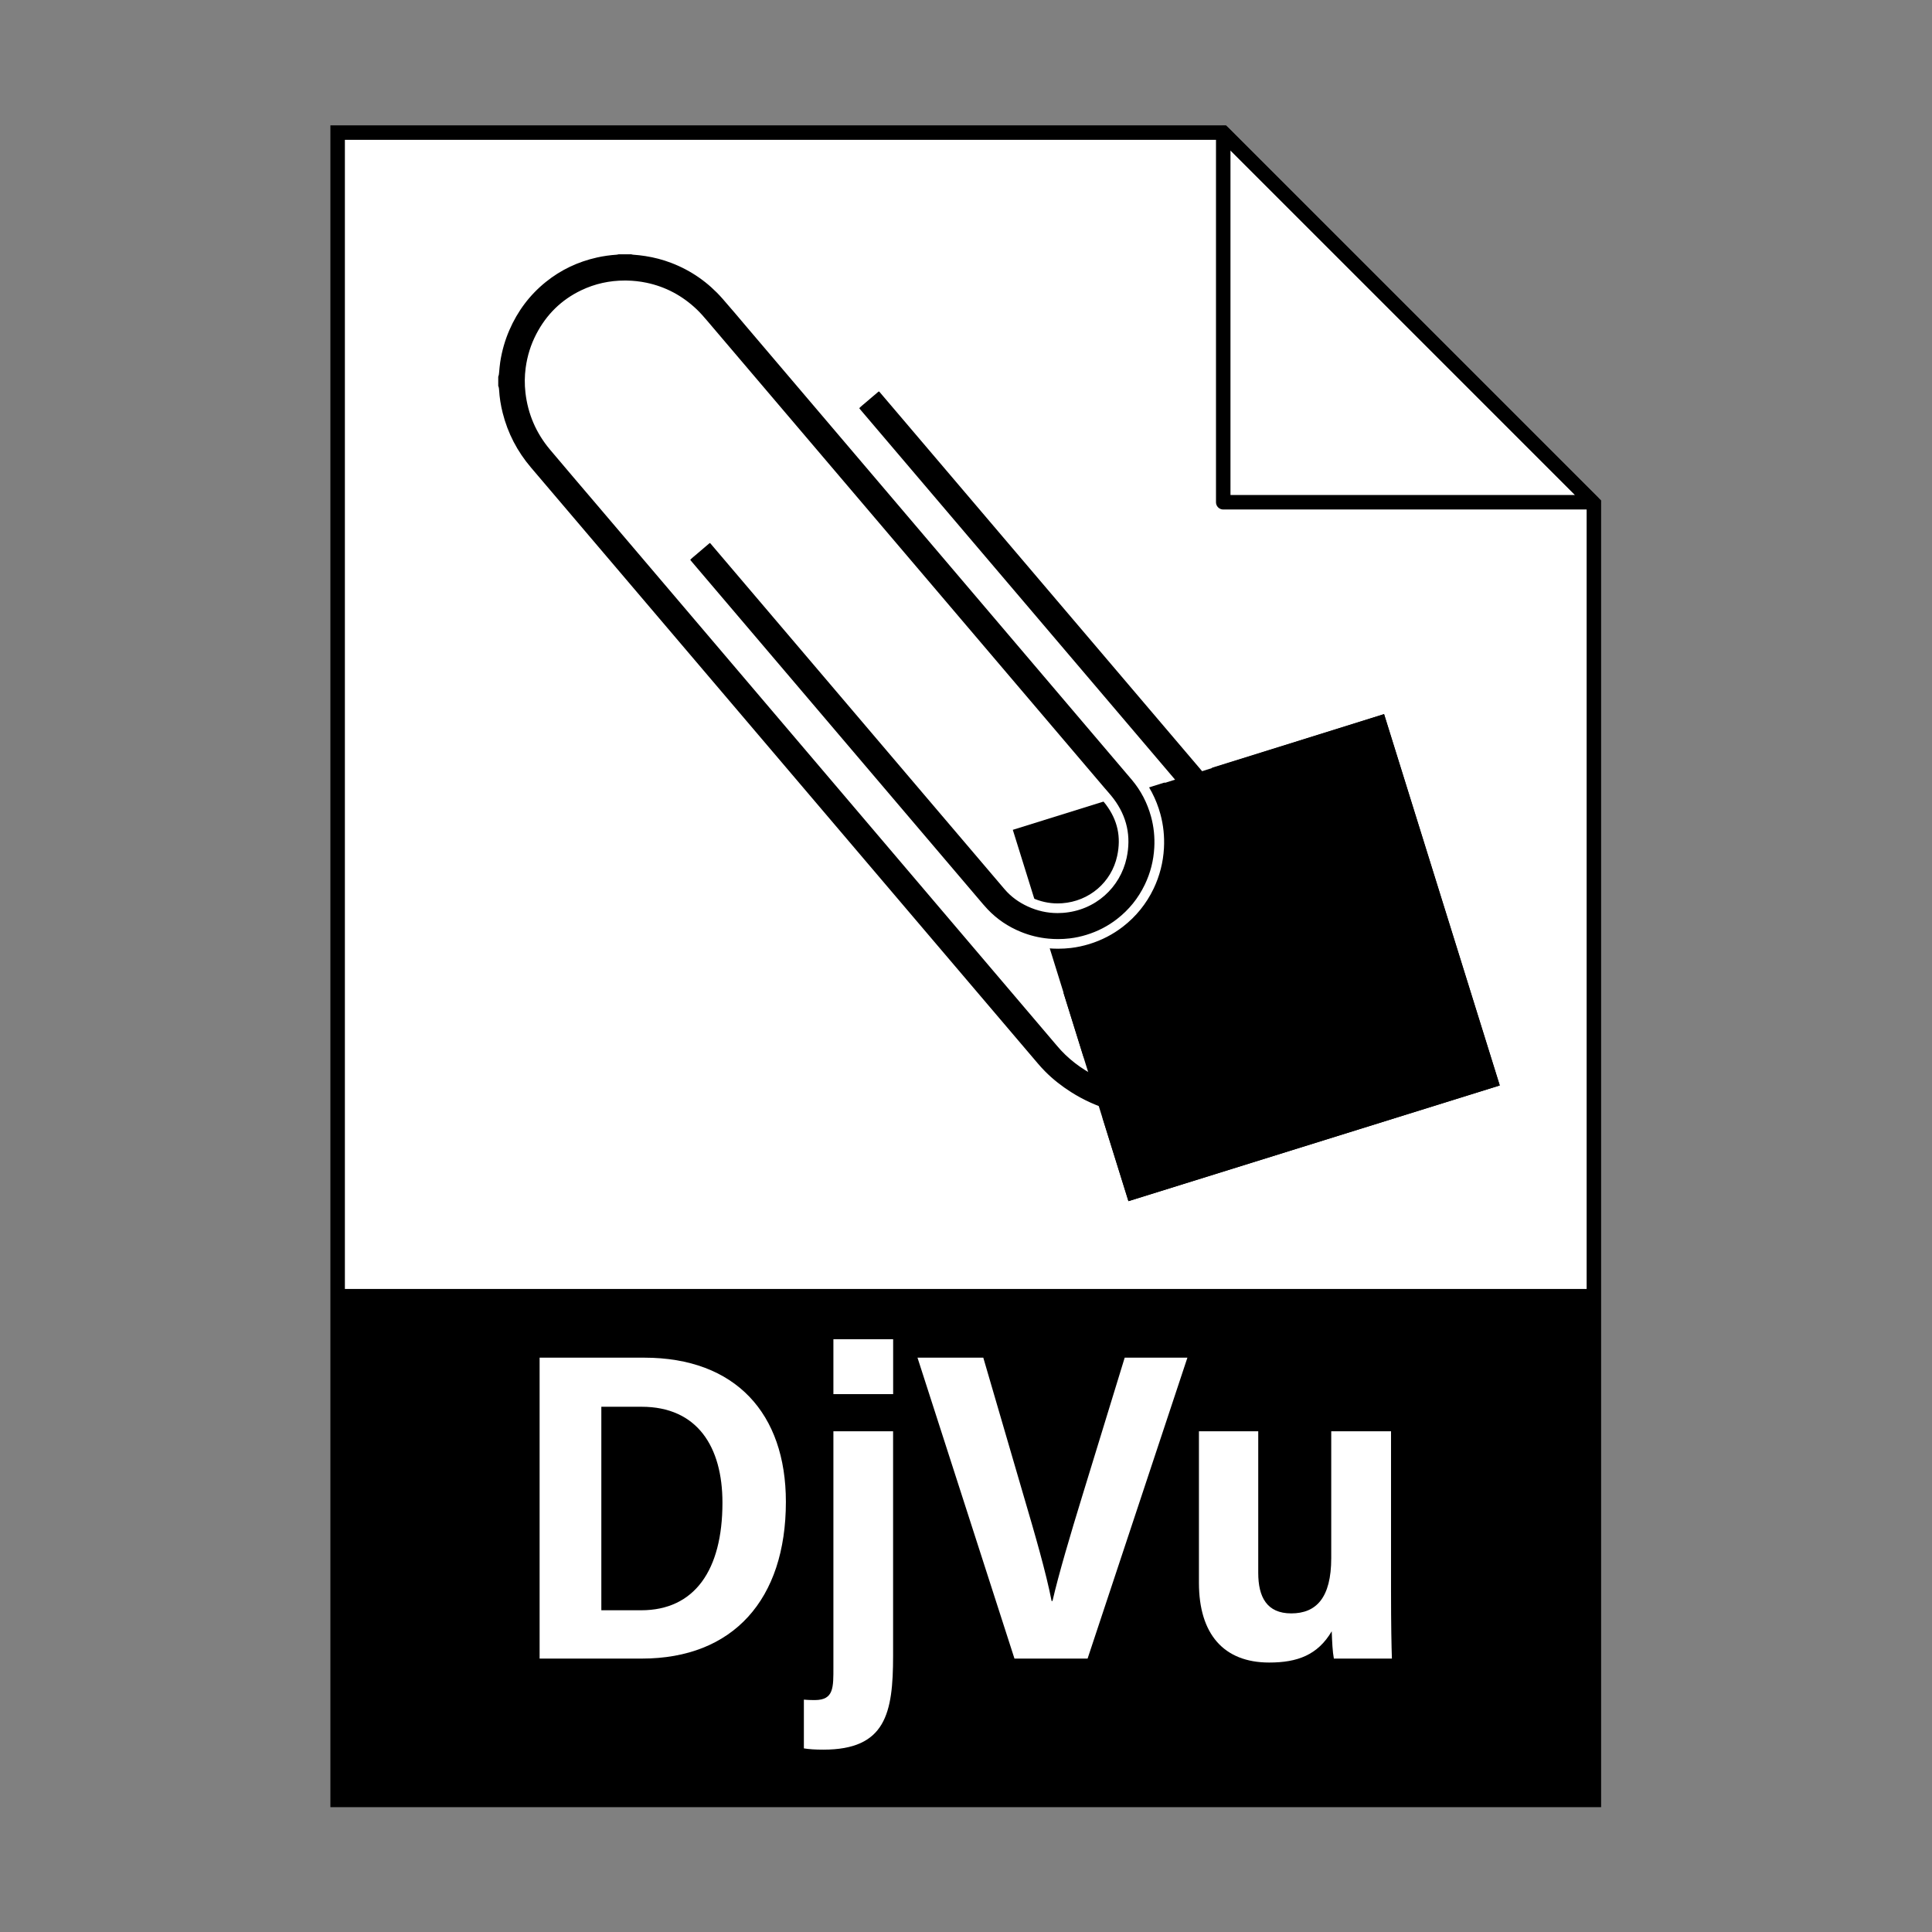 <?xml version="1.0" encoding="UTF-8" standalone="no"?>
<!-- Created with Inkscape (http://www.inkscape.org/) -->

<svg
   version="1.1"
   id="svg2"
   width="5333.333"
   height="5333.333"
   viewBox="0 0 5333.333 5333.333"
   sodipodi:docname="vecteezy_modern-flat-design-of-dbv-file-icon-for-web_.eps"
   xmlns:inkscape="http://www.inkscape.org/namespaces/inkscape"
   xmlns:sodipodi="http://sodipodi.sourceforge.net/DTD/sodipodi-0.dtd"
   xmlns="http://www.w3.org/2000/svg"
   xmlns:svg="http://www.w3.org/2000/svg">
  <rect x="0" y="0" width="5333.333" height="5333.333" fill="#808080" stroke="none"/>
  <defs
     id="defs6" />
  <sodipodi:namedview
     id="namedview4"
     pagecolor="#ffffff"
     bordercolor="#000000"
     borderopacity="0.25"
     inkscape:showpageshadow="2"
     inkscape:pageopacity="0.0"
     inkscape:pagecheckerboard="0"
     inkscape:deskcolor="#d1d1d1" />
  <g
     id="g8"
     inkscape:groupmode="layer"
     inkscape:label="ink_ext_XXXXXX"
     transform="matrix(1.333,0,0,-1.333,0,5333.333)">
    <g
       id="g10"
       transform="scale(0.1)">
      <path
         d="M 6992.22,37264.4 V 2735.7 H 33007.8 v 26849 l -7679.7,7679.7 H 6992.22"
         style="fill:#ffffff;fill-opacity:1;fill-rule:nonzero;stroke:none"
         id="path14" />
      <path
         d="m 25332.1,37254.4 7645.7,-7645.7 h -7645.7 z"
         style="fill:#ffffff;fill-opacity:1;fill-rule:nonzero;stroke:none"
         id="path16" />
      <path
         d="M 33007.8,2735.7 H 6992.22 V 13316.8 H 33007.8 V 2735.7"
         style="fill:#000000;fill-opacity:1;fill-rule:nonzero;stroke:none"
         id="path18" />
      <path
         d="M 7142.22,2885.6 H 32857.8 v 26637 L 25266,37114.4 H 7142.22 Z m 26015.58,-300 H 6842.22 V 37414.4 H 25390.3 l 43.9,-44 7723.6,-7723.6 V 2585.6"
         style="fill:#000000;fill-opacity:1;fill-rule:nonzero;stroke:none"
         id="path20" />
      <path
         d="m 25482.1,29758.7 h 7133.6 l -7133.6,7133.5 z m 7495.7,-300 h -7645.7 c -82.9,0 -150,67.1 -150,150 v 7645.7 c 0,60.6 36.5,115.3 92.6,138.5 56,23.2 120.6,10.4 163.4,-32.5 l 7645.7,-7645.7 c 42.9,-42.9 55.8,-107.4 32.6,-163.5 -23.3,-56 -77.9,-92.5 -138.6,-92.5"
         style="fill:#000000;fill-opacity:1;fill-rule:nonzero;stroke:none"
         id="path22" />
      <path
         d="m 12453.1,6662.8 h 824.5 c 1102.8,0 1683.7,826.1 1683.7,2227.6 0,1158.1 -520.7,1986.8 -1674.6,1986.8 h -833.6 z m -1278.3,5231.1 h 2165.7 c 1893.7,0 2934.4,-1158.8 2934.4,-2984.2 0,-2025.6 -1093.9,-3247.5 -2983.8,-3247.5 h -2116.3 v 6231.7"
         style="fill:#ffffff;fill-opacity:1;fill-rule:nonzero;stroke:none"
         id="path24" />
      <path
         d="m 17259,11138.9 v 1137.4 h 1237.2 v -1137.4 z m 1236.2,-769.2 V 5721.9 c 0,-1197.7 -155.1,-1945.6 -1444.1,-1945.6 -179,0 -294,9 -403.5,26.2 v 1009.7 c 96.8,-9.1 184.1,-9.1 229.5,-9.1 393.6,1.1 381.9,264.8 381.9,685.2 v 4881.4 h 1236.2"
         style="fill:#ffffff;fill-opacity:1;fill-rule:nonzero;stroke:none"
         id="path26" />
      <path
         d="m 21008.6,5662.2 -2008.1,6231.7 h 1362.7 l 827.2,-2832.7 c 244.1,-828.3 472.8,-1618.7 587.4,-2206.6 h 18.2 c 127.3,554 377.6,1396.8 616.9,2175.7 l 878.5,2863.6 h 1298.7 L 22523,5662.2 h -1514.4"
         style="fill:#ffffff;fill-opacity:1;fill-rule:nonzero;stroke:none"
         id="path28" />
      <path
         d="m 28807.1,7052.2 c 0,-677.4 9.1,-1148.8 18.1,-1390 h -1201.9 c -27.2,142.2 -36.3,342.6 -44.3,565.5 -290.8,-492.2 -710.9,-647.4 -1295.5,-647.4 -941.2,0 -1454.5,590.2 -1454.5,1650.2 v 3139.2 h 1228.1 v -2934 c 0,-495.8 176.1,-837.7 683.5,-837.7 514.7,0 828.2,319.4 828.2,1145.1 v 2626.6 h 1238.3 V 7052.2"
         style="fill:#ffffff;fill-opacity:1;fill-rule:nonzero;stroke:none"
         id="path30" />
      <path
         d="m 31059.9,17531.3 -7689.6,-2396 -2395.9,7689.6 7689.6,2396 2395.9,-7689.6"
         style="fill:#000000;fill-opacity:1;fill-rule:nonzero;stroke:none"
         id="path32" />
      <path
         d="m 23700.8,16788 -12.2,3.2 c -5,1.2 -9.9,2.7 -14.8,4.2 -1.1,0.4 -2.2,0.7 -3.4,1.1 -222.7,16 -451.6,57.6 -680.5,123.8 -305.2,88.3 -595.4,219 -862.4,388.6 -211.4,134.3 -392.3,278.3 -553.1,440.2 -53.1,53.4 -105.6,110.8 -160.6,175.4 -585.5,687.8 -1170.7,1375.9 -1755.9,2064 l -2553.2,3001.9 -2269.2,2668.4 -2526,2969.8 c -463.7,545.2 -927.4,1090.4 -1391.1,1635.7 -293.1,344.7 -497,739 -606.1,1172 -41.6,165.1 -67.4,330.6 -76.8,491.8 -1,17.5 -2.6,35.1 -7.8,45.6 l -10.1,20.8 v 237.4 l 9.5,20.2 c 5,10.7 6.7,29.1 8.7,50.5 l 0.4,4.7 c 1.3,14 2.6,27.9 3.8,41.8 5.2,58.2 10.6,118.4 19.8,178.5 36.8,239.1 103,469.9 196.9,686.1 178.7,411.6 441.7,759.4 781.7,1033.7 319.8,258 691,435.6 1103.2,527.9 132.8,29.7 275,50 422.5,60.2 1.6,0.2 7.4,1.6 11.7,2.6 5.6,1.4 11.1,2.7 16.7,3.9 l 9.9,2 h 280.5 l 11.1,-2.5 c 5.2,-1.2 10.4,-2.6 15.7,-4.1 2.5,-0.6 5.8,-1.5 7.6,-2 87.3,-6 176,-16 263.9,-29.7 190.4,-29.5 376.2,-78.5 552.3,-145.6 425.2,-162 795.3,-419.2 1100.3,-764.7 126.8,-143.7 252.2,-292.1 373.5,-435.7 48.3,-57.1 96.6,-114.3 145.1,-171.3 521.2,-612.6 1042.2,-1225.2 1563.2,-1837.9 0,0 1814,-2133.1 2183.1,-2567.1 344.9,-405.5 1748.2,-2055.2 2105,-2474.7 422,-496.1 844,-992.3 1265.9,-1488.5 l 677.1,-796.3 c 19.1,-22.4 38.1,-44.7 57.2,-67.1 37.1,-43.4 74.1,-86.9 111,-130.6 195.9,-232.4 336.8,-502.1 418.7,-801.6 59.4,-217.2 83.1,-443.8 70.5,-673.4 -15.5,-281.6 -84.8,-552.1 -205.9,-804.1 -142.6,-296.5 -346.3,-548.7 -605.7,-749.4 -197.6,-152.9 -420.7,-268.3 -663.1,-342.8 -121.2,-37.3 -243.7,-63.4 -364.3,-77.6 -83.5,-9.8 -168.8,-14.8 -253.4,-14.8 -68.7,0 -138.6,3.3 -208,9.7 -205.6,19.3 -407.1,68.6 -599,146.6 -278.1,113.1 -521.8,278.5 -724.3,491.5 -55.3,58.2 -107.2,119.5 -157.4,178.8 l -29.5,34.7 c -492.5,578.9 -984.9,1157.9 -1477.3,1736.9 l -2309.5,2715.5 -1938.6,2279.2 c -74.1,87.1 -148.2,174.3 -222.3,261.5 -7.9,9.3 -14.8,18.5 -21.6,27.4 -2.8,3.7 -5.8,7.7 -9,11.8 l -53.3,68.8 60.8,62.3 c 33.1,33.9 67.2,62.2 100.2,89.6 13.4,11.1 26.7,22.2 39.8,33.5 31.4,27.2 63.4,54.4 94.3,80.6 13.9,11.7 27.7,23.4 41.5,35.2 l 183.3,156.1 58.1,-26.8 c 37.6,-17.3 58.3,-44.4 69.5,-58.9 1.4,-1.8 2.7,-3.6 4.1,-5.3 274.5,-322.3 548.7,-644.7 822.9,-967.2 l 1876,-2205.7 c 0,0 1439.4,-1692.6 1778.3,-2091 129,-151.8 258.1,-303.6 387.1,-455.3 393.7,-463.1 800.8,-941.9 1202.1,-1412.1 117.7,-138 268.2,-249.5 447.2,-331.7 184.3,-84.5 377.4,-127.4 573.9,-127.4 33.3,0 67.2,1.3 100.8,3.7 608.9,44 1103.7,469.2 1231.3,1058 90.7,418.3 5.9,804.2 -252.1,1147.1 -39.9,53.1 -83.5,103.1 -129.7,156.1 -19.5,22.2 -38.9,44.5 -58,67 -724.3,851.8 -1448.7,1703.5 -2173.2,2555.2 l -2055.1,2416.3 -2213.6,2602.7 -557.7,655.8 c -408,479.6 -815.9,959.2 -1223.8,1438.9 -69.5,81.8 -138.1,161.1 -213.3,232.2 -284.5,269.3 -617.5,445.3 -989.7,523.2 -125.8,26.4 -257.2,40.8 -390.5,43.1 -12.3,0.2 -24.6,0.3 -36.9,0.3 -304.2,0 -594,-64.9 -861.1,-192.9 -384,-184 -681.1,-473.4 -883,-860.3 -107.5,-206 -178.2,-430.8 -210.1,-668.2 -21.8,-161.2 -23.3,-325.2 -4.8,-487.4 48.4,-422.2 211.8,-801.8 485.8,-1128 224.7,-267.6 455.4,-538.1 678.4,-799.7 94.8,-111.1 189.6,-222.3 284.3,-333.6 855,-1005.3 3674.7,-4320.7 3674.7,-4320.7 l 1439.7,-1692.7 2104.7,-2474.8 2024,-2379.8 c 31.7,-37.3 63.5,-74.5 95.3,-111.6 64.9,-76 132.1,-154.5 197.4,-232.8 205.8,-246.4 459.4,-445 775.3,-606.9 243.5,-124.8 510.2,-210.7 792.5,-255.3 135,-21.3 270.4,-32.1 402.2,-32.1 48.4,0 97.3,1.4 145.3,4.3 587.4,35.3 1107.6,240.1 1546.1,608.7 356.1,299.2 616.9,679 775.2,1128.8 64.9,184.5 109.4,379.6 132,580 15.8,139.3 20.8,275.9 14.9,405.8 -22.8,497 -171.8,953.9 -443,1358.1 -38.1,56.8 -83.2,115.5 -142.1,184.9 -607.7,715.4 -1226.1,1442.3 -1824,2145.3 l -5096.4,5992.2 c -433.2,509.3 -866.3,1018.7 -1299.5,1528.1 -6.2,7.2 -12.1,14.7 -18.7,23 -2.7,3.5 -5.7,7.3 -8.9,11.2 l -54.7,68.3 60.4,63.4 c 32.3,33.8 66,61.7 98.6,88.8 14.3,11.8 27.7,22.9 40.7,34.3 32.9,28.8 66.6,57.2 99.1,84.7 12.4,10.5 24.7,20.9 37.1,31.4 31.9,27.2 64,54.3 95.9,81.4 l 78.2,66.3 49.6,-12.2 c 49.6,-12.2 75.1,-46.4 86,-61 0.9,-1.1 1.7,-2.2 2.5,-3.2 127.7,-149.7 255.3,-299.9 383,-450 l 6386.2,-7508.7 c 483.7,-568.8 967.4,-1137.5 1451.3,-1706.1 206.4,-242.5 377.4,-527.1 508.2,-846 74.4,-181.6 133.4,-371.9 175.3,-565.8 29.1,-134.8 49.8,-269.7 61.5,-400.9 3.6,-41.2 4.4,-81.7 5.2,-120.8 0.4,-21.2 0.8,-41.3 1.6,-61.4 0.1,-4 1.3,-11.1 2.4,-18 0.9,-5.4 1.7,-10.8 2.5,-16.2 l 0.9,-6.7 v -185 l -0.6,-5.4 c -0.8,-7.5 -1.7,-14.9 -2.7,-22.4 -1.7,-13.5 -3.3,-26.2 -3.8,-37.4 -0.8,-18.4 -1.1,-37 -1.3,-56.7 -0.6,-34.3 -1.1,-69.8 -4.5,-106.4 -10.1,-106.9 -25.6,-215.4 -46.2,-322.5 -47.4,-246.4 -121.9,-487.1 -221.3,-715.4 -167.2,-383.7 -400.5,-727 -693.4,-1020.1 -401.4,-401.7 -882.7,-686.2 -1430.3,-845.7 -152.4,-44.4 -294.8,-75.3 -435.3,-94.5 -45.3,-6.3 -90.9,-11.5 -135,-16.5 -28.3,-3.2 -56.7,-6.5 -85,-10 -3.8,-0.5 -10.5,-2.1 -16.9,-3.7 -5.2,-1.2 -10.3,-2.5 -15.5,-3.6 l -10.5,-2.3 h -484.1"
         style="fill:#000000;fill-opacity:1;fill-rule:nonzero;stroke:none"
         id="path34" />
      <path
         d="m 13094.3,34944 h -302.1 l -19.8,-4.1 c -7.9,-1.6 -14.7,-3.2 -20.2,-4.6 -0.8,-0.2 -1.6,-0.4 -2.4,-0.6 -149.9,-10.7 -294.5,-31.5 -430,-61.8 -427.4,-95.7 -812.4,-279.9 -1144.2,-547.7 -352.7,-284.6 -625.4,-645.1 -810.6,-1071.7 -97.3,-224 -165.9,-463.1 -204,-710.7 -9.7,-63.3 -15.3,-125.1 -20.6,-184.8 -1.2,-13.8 -2.5,-27.6 -3.8,-41.4 l -0.4,-4.8 c -0.7,-7.6 -1.6,-17.6 -2.5,-23.2 l -16.1,-34.4 v -44.6 -192 -46.2 l 17,-34.8 c 0.3,-2.6 0.7,-7.1 1.1,-14.3 9.7,-167.5 36.5,-339.2 79.7,-510.5 112.8,-447.9 323.7,-855.8 626.8,-1212.3 453,-532.8 906.1,-1065.5 1359.2,-1598.2 l 503,-591.3 712.8,-838 c 447.4,-526 894.7,-1052 1342.1,-1578 365.1,-429.4 730.3,-858.8 1095.5,-1288.1 391.2,-460.1 782.5,-920.2 1173.8,-1380.3 371.4,-436.7 742.9,-873.5 1114.3,-1310.2 l 940.6,-1105.8 500,-588 c 574.8,-675.9 1169.2,-1374.8 1754.1,-2061.9 56.7,-66.5 110.9,-125.8 165.8,-181.1 166.1,-167.3 352.7,-315.8 570.5,-454.1 275,-174.7 573.9,-309.4 888.2,-400.2 231.7,-67 463.7,-109.6 689.7,-126.7 3.5,-1 7.5,-2.2 11.9,-3.3 l 24.5,-6.3 h 25.3 460.6 21.6 l 21.1,4.6 c 5.9,1.3 11.9,2.8 17.9,4.2 2.5,0.6 5.8,1.4 7.7,1.9 26.9,3.3 54.6,6.4 81.4,9.5 44.8,5.1 91.1,10.4 137.6,16.8 145.4,19.9 292.5,51.8 449.6,97.6 564,164.2 1059.7,457.2 1473.1,871 301.9,302 542.2,655.6 714.4,1050.8 102.4,235.1 179,482.9 227.8,736.6 21.2,110.2 37.2,221.9 47.5,332 3.8,40.5 4.4,79.6 4.9,114.2 0.3,19 0.6,36.9 1.3,53.9 0.3,7 1.7,17.8 3.1,29.2 1.1,8 2,16 2.9,24 l 1.2,10.8 v 10.9 172.8 13.6 l -1.8,13.4 c -0.9,6.2 -1.9,12.4 -2.9,18.6 -0.4,2.8 -1,6.5 -1.3,8.5 -0.7,18.3 -1.1,37.1 -1.5,57 -0.7,40.8 -1.6,83 -5.5,127.7 -12.1,135.3 -33.4,274.3 -63.3,413.1 -43.2,199.6 -103.9,395.7 -180.6,582.6 -134.9,328.7 -311.3,622.4 -524.5,872.9 -487.5,572.7 -982.9,1155.2 -1461.9,1718.5 -188.4,221.6 -376.9,443.2 -565.3,664.7 l -808.8,951 -1299.2,1527.5 -1896.5,2229.8 -986,1159.4 -739.5,869.5 -78.8,92.7 c -125.4,147.4 -255,299.8 -382.8,449.6 l -0.2,0.4 c -14.3,19.1 -57.9,77.5 -142.4,98.2 l -99.2,24.4 -77.8,-66.1 -41.6,-35.2 c -31.2,-26.4 -62.5,-52.9 -93.7,-79.5 -12.3,-10.4 -24.6,-20.8 -36.9,-31.2 -32.8,-27.8 -66.7,-56.5 -100.3,-85.8 -12,-10.5 -25,-21.2 -38.7,-32.6 -33.2,-27.6 -70.8,-58.8 -107.1,-96.8 l -120.9,-126.6 109.5,-136.6 c 3,-3.7 5.7,-7.2 8.3,-10.5 6.6,-8.3 13.3,-16.8 21.1,-26 433.2,-509.4 866.3,-1018.8 1299.5,-1528.1 l 1094.4,-1286.7 960.7,-1129.6 1233.5,-1450.3 1315.9,-1547.3 477.2,-561 c 602.8,-708.7 1226.1,-1441.5 1838.6,-2162.6 56.4,-66.4 99.4,-122.3 135.4,-175.8 260.8,-388.8 404.1,-828.5 426,-1306.9 5.8,-124.7 1,-255.9 -14.2,-390 -21.9,-193 -64.6,-380.7 -127,-558 -152.3,-432.8 -403.1,-798 -745.2,-1085.5 -421.8,-354.5 -922.3,-551.5 -1487.8,-585.5 -46,-2.7 -92.9,-4.1 -139.4,-4.1 -126.6,0 -256.6,10.4 -386.5,30.9 -271.9,42.9 -528.4,125.5 -762.5,245.5 -303.7,155.7 -547.1,346.1 -744.1,582 -65.8,78.8 -133.3,157.8 -198.6,234.1 -31.6,36.9 -63.2,73.9 -94.8,111 -674.6,793.2 -1349.3,1586.5 -2023.9,2379.8 l -828.2,973.8 c -425.5,500.3 -851,1000.7 -1276.5,1501 -497.2,584.6 -994.3,1169.1 -1491.5,1753.6 l -1058,1243.9 c -855,1005.3 -1710,2010.6 -2564.9,3015.9 -94.8,111.4 -189.7,222.7 -284.7,334 -222.8,261.4 -453.2,531.6 -677.6,798.8 -261.2,311 -417,672.7 -463,1075.1 -17.7,153.9 -16.1,309.6 4.5,462.7 30.4,225.8 97.6,439.6 199.7,635.2 194.4,372.5 468.3,639.5 837.5,816.4 253.6,121.5 528.8,183.1 817.9,183.1 11.7,0 23.5,-0.1 35.3,-0.3 126.9,-2.1 252,-15.9 371.7,-41 353.8,-74 670.5,-241.5 941.4,-497.9 71.5,-67.7 138.1,-144.8 205.8,-224.4 410.9,-483.3 821.9,-966.5 1232.9,-1449.7 l 548.6,-644.9 1140.4,-1340.9 1073.2,-1261.9 1103,-1296.8 952.2,-1119.5 c 724.4,-851.7 1448.8,-1703.4 2173.1,-2555.2 19.7,-23.1 39.6,-45.9 58.8,-67.9 45,-51.6 87.5,-100.3 125.2,-150.5 243.1,-323.1 319.7,-671.8 234.3,-1065.9 -118.1,-545 -576.6,-938.6 -1140.8,-979.4 -31.2,-2.2 -62.7,-3.4 -93.6,-3.4 -182,0 -361,39.8 -532.2,118.3 -165.7,76 -304.6,178.9 -412.9,305.7 -401.3,470.2 -808.5,949.2 -1202.3,1412.4 -128.9,151.6 -257.8,303.2 -386.8,454.9 -340.2,400 -680.5,800.2 -1020.8,1200.3 l -757.4,890.7 c -520,611.4 -1040,1222.8 -1560,1834.2 l -227.7,267.7 -94.3,110.9 c -267.4,314.4 -543.9,639.5 -816.1,959.2 -0.6,0.8 -1.2,1.5 -1.8,2.3 -14,18.3 -46.9,61.1 -106.9,88.8 l -116.1,53.6 -97.4,-82.9 -134.6,-114.7 c -13.8,-11.7 -27.6,-23.4 -41.4,-35.1 -31.1,-26.4 -63.3,-53.7 -95.1,-81.2 -12,-10.4 -24.7,-21 -38.2,-32.2 -33.3,-27.6 -71.1,-59 -107.8,-96.6 l -121.7,-124.6 106.7,-137.7 c 2.9,-3.8 5.7,-7.4 8.4,-10.9 7.1,-9.5 15.3,-20.3 25,-31.7 73.3,-86.4 146.7,-172.6 220,-258.9 l 50.5,-59.4 606.1,-712.5 c 428.1,-503.4 856.2,-1006.7 1284.3,-1510 577.3,-678.7 1154.6,-1357.5 1731.9,-2036.3 l 105.5,-124.1 459.9,-540.7 c 496.5,-583.8 993,-1167.6 1489.6,-1751.3 9.7,-11.5 19.4,-22.9 29.1,-34.4 51.2,-60.4 104.1,-122.8 161.4,-183.2 212.4,-223.4 467.7,-396.8 759.1,-515.2 201,-81.7 412.1,-133.4 627.4,-153.5 72.5,-6.8 145.5,-10.2 217.3,-10.2 88.5,0 177.7,5.2 265.2,15.5 126.4,14.9 254.9,42.3 381.9,81.3 254,78.1 487.8,199 694.9,359.3 271.7,210.3 485.3,474.5 634.6,785.1 126.8,263.9 199.4,547.2 215.6,842 13.3,240.4 -11.6,477.7 -73.8,705.3 -85.8,313.6 -233.4,596.1 -438.8,839.6 -37.1,44 -74.8,88.3 -111.4,131.2 -19,22.3 -38,44.6 -57,66.9 l -659.2,775.1 c -427.9,503.3 -855.8,1006.5 -1283.8,1509.7 -355.1,417.5 -710.2,834.9 -1065.3,1252.3 -346.5,407.5 -693.1,814.9 -1039.7,1222.4 -371,436.2 -742,872.5 -1112.9,1308.7 l -789.7,928.6 -263,309.2 c -526.8,619.5 -1053.7,1239 -1580.7,1858.5 -48.3,56.8 -97.3,114.8 -144.7,170.9 -121.7,144 -247.6,293 -375.2,437.5 -315.7,357.7 -699.1,624.2 -1139.6,791.9 -182.6,69.6 -375.3,120.4 -572.6,151 -87.4,13.6 -175.7,23.7 -262.7,30 -4.7,1.3 -10.7,2.9 -17.5,4.4 l -22,5.1 z m -22.7,-200 c 12.3,-2.8 24.5,-7.3 37,-8.2 86.2,-5.9 171.8,-15.6 257.2,-28.9 182.3,-28.3 359.8,-74.6 532.1,-140.3 414.6,-157.9 767.9,-405.4 1060.9,-737.4 175.7,-199 345.4,-403.3 517.5,-605.6 614.6,-722.5 1229.1,-1445.1 1843.6,-2167.7 634.3,-745.7 1268.4,-1491.6 1902.7,-2237.3 701.6,-824.9 1403.3,-1649.7 2104.9,-2474.7 647.8,-761.5 1295.4,-1523.2 1943,-2284.8 56,-65.8 112.3,-131.3 167.9,-197.4 189.6,-224.8 321.2,-480 398.7,-763.5 57.5,-210.1 79.1,-424.3 67.1,-641.5 -14.7,-268.1 -79.6,-523.9 -196.2,-766.3 -136.1,-283.3 -328.3,-521.4 -576.7,-713.6 -190.4,-147.4 -401.2,-255.6 -631.3,-326.3 -113.4,-34.9 -228.9,-60 -346.6,-73.9 -80.5,-9.5 -161,-14.1 -241.7,-14.1 -66.2,0 -132.4,3.1 -198.7,9.3 -197.2,18.5 -387.4,65.1 -570.7,139.6 -262.8,106.9 -493.8,261.9 -689.4,467.8 -63.8,67.2 -123.1,138.7 -183.2,209.4 -649.9,763.9 -1299.6,1527.9 -1949.4,2292 -612.5,720.1 -1225,1440.3 -1837.4,2160.4 -630.1,740.8 -1260.3,1481.7 -1890.4,2222.5 -90.2,106 -180.4,212 -270.4,318.1 -9.1,10.7 -17.4,22.2 -27.8,35.7 42.5,43.6 89.6,79 133.9,117.5 44.7,38.7 90.1,76.8 135.1,115.2 44.9,38.2 89.8,76.4 134.7,114.6 19.7,-9.1 28.3,-25.2 39.4,-38.2 303.9,-356.9 607.5,-713.9 911.1,-1070.9 595.9,-700.7 1191.8,-1401.3 1787.7,-2102 592.8,-697 1185.5,-1394 1778.3,-2091 529.6,-622.7 1058.6,-1245.8 1589.3,-1867.5 132.7,-155.5 296,-272.5 481.6,-357.7 196.9,-90.2 402.5,-136.5 615.6,-136.5 35.8,0 71.8,1.3 108,4 680.5,49.1 1190.3,529.7 1321.9,1136.5 97.4,449.4 6.7,860.6 -270,1228.5 -59.5,79.1 -127.1,152.1 -191.4,227.7 -724.4,851.7 -1448.8,1703.5 -2173.2,2555.2 -685,805.4 -1370.1,1610.8 -2055.1,2416.3 -737.9,867.5 -1475.7,1735.2 -2213.6,2602.7 -593.9,698.2 -1187.8,1396.4 -1781.5,2094.7 -70.5,82.9 -141.6,165.1 -220.7,240 -295.1,279.3 -639.6,465.1 -1038,548.5 -134.8,28.2 -271.3,42.9 -409.3,45.2 -12.9,0.2 -25.7,0.3 -38.6,0.3 -316.1,0 -618.1,-65.6 -904.3,-202.7 -410.9,-196.8 -718.1,-501.3 -928.4,-904.2 -115,-220.4 -187.5,-454.9 -220.7,-701.2 -22.9,-170.2 -24.5,-341 -4.9,-512.1 50.9,-444.9 221.3,-838.9 508.5,-1180.9 318.9,-379.7 641.9,-756.1 963.1,-1133.8 855,-1005.3 1710,-2010.6 2565,-3015.8 849.8,-999.2 1699.6,-1998.4 2549.4,-2997.5 701.6,-825 1403.2,-1650 2104.7,-2474.9 674.7,-793.3 1349.3,-1586.5 2024,-2379.8 97.4,-114.5 195.8,-228.3 292.2,-343.7 223.9,-268.2 497,-473.2 806.4,-631.8 259.6,-133.1 534.6,-219.6 822.5,-265.1 138.6,-21.9 278,-33.3 417.7,-33.3 50.4,0 100.9,1.5 151.4,4.5 603.2,36.2 1140.8,242.3 1604.5,631.9 375.9,316 642.1,709.2 805.1,1172.2 68.8,195.3 113.8,396.1 137.1,602 15.9,140.3 21.8,280.8 15.3,421.6 -23.4,511.9 -173.9,983.1 -459.7,1409.2 -45.4,67.6 -96.3,131.8 -149,193.9 -771.6,908.3 -1543.8,1815.9 -2315.9,2723.7 -849.8,999.2 -1699.6,1998.4 -2549.4,2997.6 -685,805.4 -1370.1,1610.8 -2055.1,2416.2 -433.2,509.4 -866.4,1018.7 -1299.5,1528.1 -8.2,9.7 -15.8,19.7 -25.7,32.1 41.4,43.4 88.7,78.4 132.7,116.9 44.6,38.9 90,76.9 135.1,115.2 45,38.3 90.1,76.4 135.1,114.6 19,-4.7 26.2,-20.1 36.1,-31.8 154.7,-181.3 309,-363 463.5,-544.5 575.1,-676.3 1150.3,-1352.6 1725.4,-2028.9 632.2,-743.2 1264.4,-1486.5 1896.6,-2229.8 702.6,-826.2 1405.3,-1652.3 2107.9,-2478.4 675.8,-794.5 1351.3,-1589.1 2027.3,-2383.3 209.3,-246 369.5,-521.1 491.7,-819.2 73,-177.9 129.6,-361 170.2,-548.9 27.7,-128.4 47.9,-257.9 59.5,-388.6 5.3,-58.9 4.2,-118.3 6.6,-177.4 0.6,-14.6 3.7,-29.1 5.7,-43.7 0,-57.6 0,-115.2 0,-172.8 -2.4,-22.1 -6,-44.1 -7,-66.2 -2.3,-52.7 -0.6,-105.7 -5.5,-158.1 -9.9,-105 -24.9,-209.3 -44.8,-313 -46.1,-239.4 -117.5,-471 -214.8,-694.4 -162,-371.9 -385.6,-702.3 -672.5,-989.3 -392.1,-392.4 -855.1,-665.4 -1387.5,-820.4 -138.1,-40.2 -278.2,-71.9 -420.9,-91.5 -72.7,-9.9 -145.8,-17.2 -218.7,-26.2 -14,-1.8 -27.6,-5.9 -41.4,-8.9 -153.6,0 -307.1,0 -460.6,0 -10.6,2.7 -21.1,7.2 -31.9,7.9 -225.7,15.9 -446.9,57.7 -663.9,120.5 -296.7,85.7 -575.7,211.2 -836.6,376.9 -193.7,123 -373.9,263.2 -535.7,426.2 -54.1,54.4 -105.8,111.4 -155.5,169.8 -751.6,883.1 -1502.8,1766.5 -2254.1,2649.9 -684.9,805.3 -1369.9,1610.6 -2054.9,2416 -756.4,889.4 -1512.8,1778.9 -2269.3,2668.3 -684.9,805.4 -1369.9,1610.7 -2054.9,2416.1 -620.7,729.8 -1241.5,1459.6 -1862.1,2189.5 -282.3,332 -478.8,708.6 -585.3,1131.6 -39.2,155.4 -64.6,313.1 -73.9,473.2 -1.7,28.8 -4.9,57.3 -17.8,83.7 0,64 0,128 0,192 13.1,28 15.4,58.1 18.2,88.4 6.6,71.6 12,143.5 22.9,214.4 35.1,228.5 97.6,449.3 189.7,661.5 170.5,392.7 419.1,726.4 752.8,995.7 313.9,253.3 669.2,420.2 1062.2,508.1 134.4,30.1 270.3,48.5 407.6,58 14,1 27.7,5.5 41.5,8.3 86.4,0 172.8,0 259.1,0"
         style="fill:#ffffff;fill-opacity:1;fill-rule:nonzero;stroke:none"
         id="path36" />
      <path
         d="m 31057.3,17531.3 -2395.9,7689.6 c -1557.2,-488.4 -3114.4,-976.7 -4671.6,-1465 442,-1192.6 884,-2385.2 1326,-3577.8 l -3293.6,-724.3 1345.5,-4318.5 7689.6,2396"
         style="fill:#000000;fill-opacity:1;fill-rule:nonzero;stroke:none"
         id="path38" />
    </g>
  </g>
</svg>
